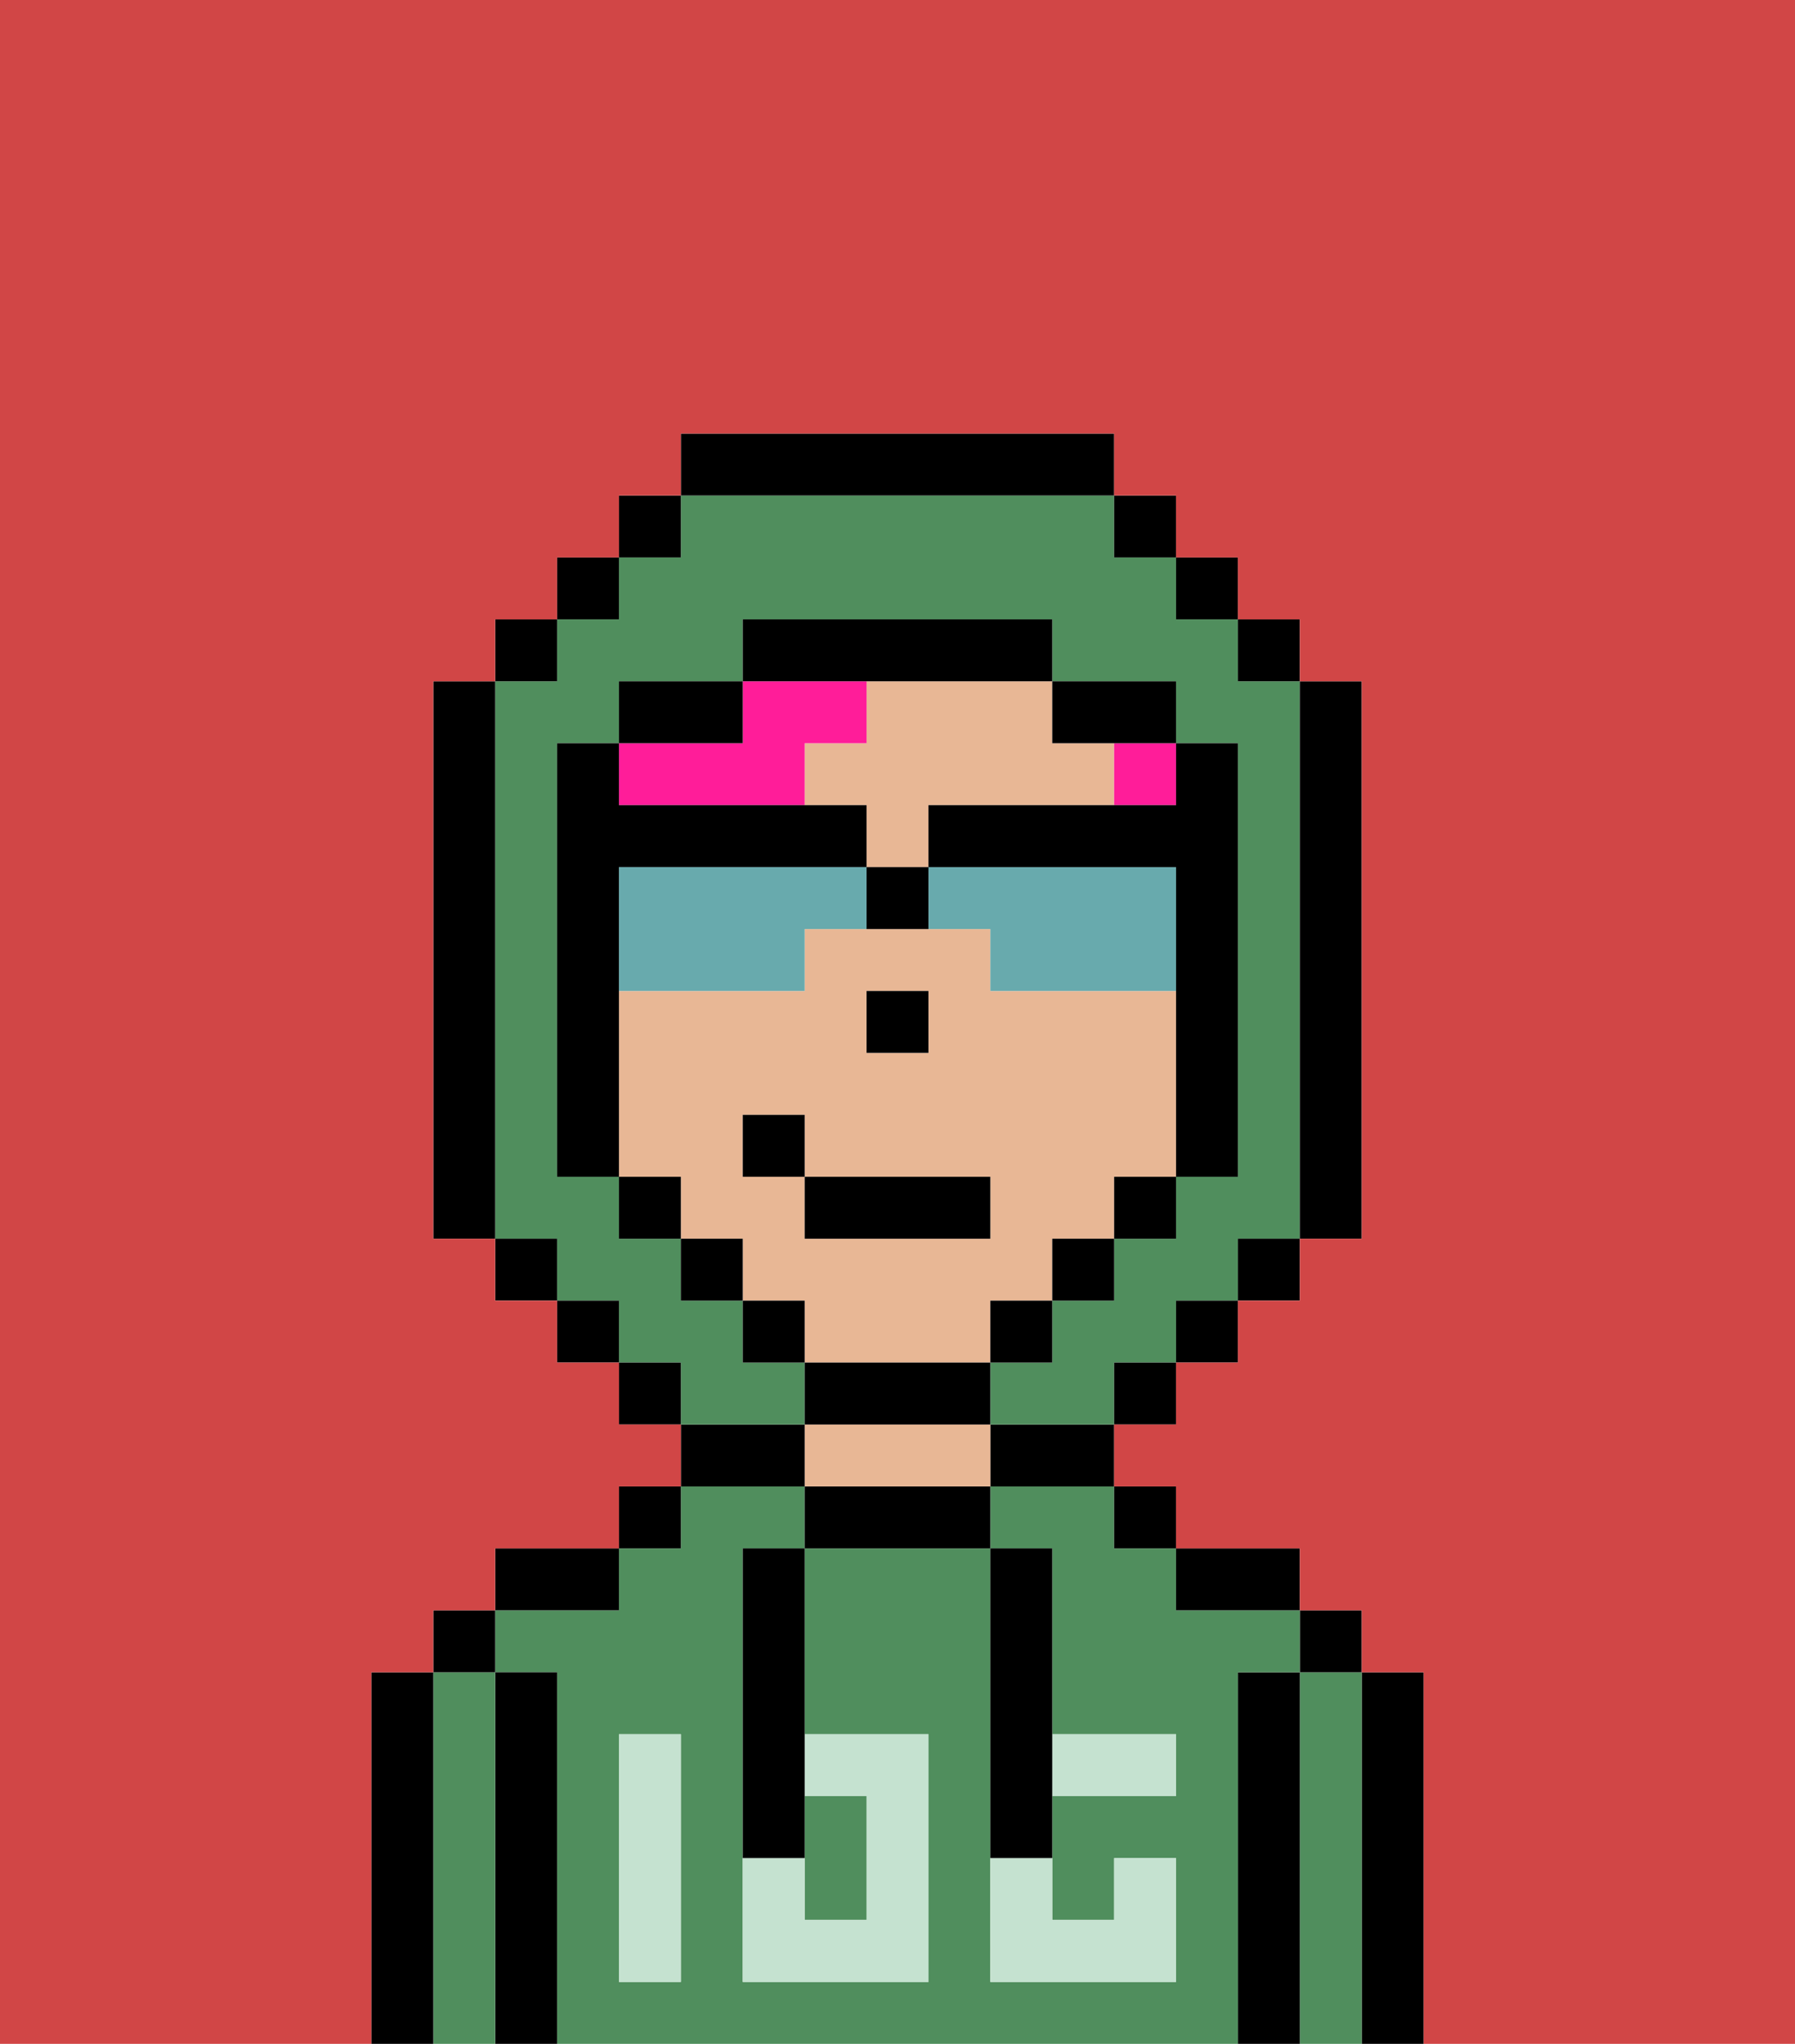<svg xmlns="http://www.w3.org/2000/svg" viewBox="0 0 29 33"><defs><style>polygon,rect,path{shape-rendering:crispedges;}.ua278-1{fill:#000000;}.ua278-2{fill:#508e5d;}.ua278-3{fill:#e8b795;}.ua278-4{fill:#c5e2d0;}.ua278-5{fill:#ff1d99;}.ua278-6{fill:#d14646;}.ua278-7{fill:#68aaad;}</style></defs><path class="ua278-1" d="M23,27H22v6h1V27Z"/><path class="ua278-2" d="M22,27H21v6h1V27Z"/><rect class="ua278-1" x="21" y="26" width="1" height="1"/><path class="ua278-1" d="M21,27H20v6h1V27Z"/><path class="ua278-2" d="M20,27h1V26H19V25H18V24H16v1h1v3h2v1H17v2h1V30h1v2H16V25H13v3h2v4H12V25h1V24H11v1H10v1H8v1H9v6H20V27Zm-9,2v3H10V28h1Z"/><path class="ua278-1" d="M20,26h1V25H19v1Z"/><rect class="ua278-1" x="18" y="24" width="1" height="1"/><path class="ua278-1" d="M16,24h2V23H16Z"/><path class="ua278-1" d="M13,24v1h3V24H13Z"/><path class="ua278-3" d="M15,23H13v1h3V23Z"/><path class="ua278-1" d="M13,23H11v1h2Z"/><rect class="ua278-1" x="10" y="24" width="1" height="1"/><path class="ua278-1" d="M10,25H8v1h2Z"/><path class="ua278-1" d="M9,27H8v6H9V27Z"/><path class="ua278-2" d="M8,27H7v6H8V27Z"/><rect class="ua278-1" x="7" y="26" width="1" height="1"/><path class="ua278-1" d="M7,27H6v6H7V27Z"/><path class="ua278-2" d="M14,31V29H13v2Z"/><path class="ua278-4" d="M14,29v2H13V30H12v2h3V28H13v1Z"/><path class="ua278-4" d="M10,29v3h1V28H10Z"/><path class="ua278-4" d="M18,29h1V28H17v1Z"/><path class="ua278-4" d="M16,31v1h3V30H18v1H17V30H16Z"/><path class="ua278-1" d="M12,26v4h1V25H12Z"/><path class="ua278-1" d="M16,30h1V25H16v5Z"/><path class="ua278-3" d="M16,22V21h1V20h1V19h1V16H16V15H13v1H10v3h1v1h1v1h1v1h3Zm-2-6h1v1H14Zm-2,3V18h1v1h3v1H13V19Z"/><path class="ua278-3" d="M14,11v1H13v1h1v1h1V13h3V12H17V11H14Z"/><rect class="ua278-1" x="14" y="16" width="1" height="1"/><path class="ua278-5" d="M11,13h2V12h1V11H12v1H10v1Z"/><rect class="ua278-5" x="18" y="12" width="1" height="1"/><path class="ua278-2" d="M13,22H12V21H11V20H10V19H9V12h1V11h2V10h5v1h2v1h1v7H19v1H18v1H17v1H16v1h2V22h1V21h1V20h1V11H20V10H19V9H18V8H11V9H10v1H9v1H8v9H9v1h1v1h1v1h2Z"/><rect class="ua278-1" x="10" y="8" width="1" height="1"/><rect class="ua278-1" x="9" y="9" width="1" height="1"/><rect class="ua278-1" x="8" y="10" width="1" height="1"/><path class="ua278-1" d="M8,11H7v9H8V11Z"/><rect class="ua278-1" x="8" y="20" width="1" height="1"/><rect class="ua278-1" x="9" y="21" width="1" height="1"/><rect class="ua278-1" x="10" y="22" width="1" height="1"/><rect class="ua278-1" x="18" y="22" width="1" height="1"/><rect class="ua278-1" x="19" y="21" width="1" height="1"/><rect class="ua278-1" x="20" y="20" width="1" height="1"/><path class="ua278-1" d="M21,20h1V11H21v9Z"/><rect class="ua278-1" x="20" y="10" width="1" height="1"/><rect class="ua278-1" x="19" y="9" width="1" height="1"/><rect class="ua278-1" x="18" y="8" width="1" height="1"/><path class="ua278-1" d="M18,8V7H11V8h7Z"/><path class="ua278-1" d="M12,11H10v1h2Z"/><path class="ua278-1" d="M10,16V14h4V13H10V12H9v7h1V16Z"/><rect class="ua278-1" x="10" y="19" width="1" height="1"/><rect class="ua278-1" x="11" y="20" width="1" height="1"/><rect class="ua278-1" x="12" y="21" width="1" height="1"/><path class="ua278-1" d="M16,23V22H13v1h3Z"/><rect class="ua278-1" x="16" y="21" width="1" height="1"/><rect class="ua278-1" x="17" y="20" width="1" height="1"/><rect class="ua278-1" x="18" y="19" width="1" height="1"/><path class="ua278-1" d="M18,12h1V11H17v1Z"/><path class="ua278-1" d="M15,11h2V10H12v1h3Z"/><path class="ua278-6" d="M0,7V33H6V27H7V26H8V25h2V24h1V23H10V22H9V21H8V20H7V11H8V10H9V9h1V8h1V7h7V8h1V9h1v1h1v1h1v9H21v1H20v1H19v1H18v1h1v1h2v1h1v1h1v6h6V0H0Z"/><path class="ua278-7" d="M13,14H10v2h3V15h1V14Z"/><path class="ua278-7" d="M15,14v1h1v1h3V14Z"/><path class="ua278-1" d="M18,13H15v1h4v5h1V12H19v1Z"/><path class="ua278-1" d="M14,14v1h1V14Z"/><rect class="ua278-1" x="13" y="19" width="3" height="1"/><rect class="ua278-1" x="12" y="18" width="1" height="1"/></svg>